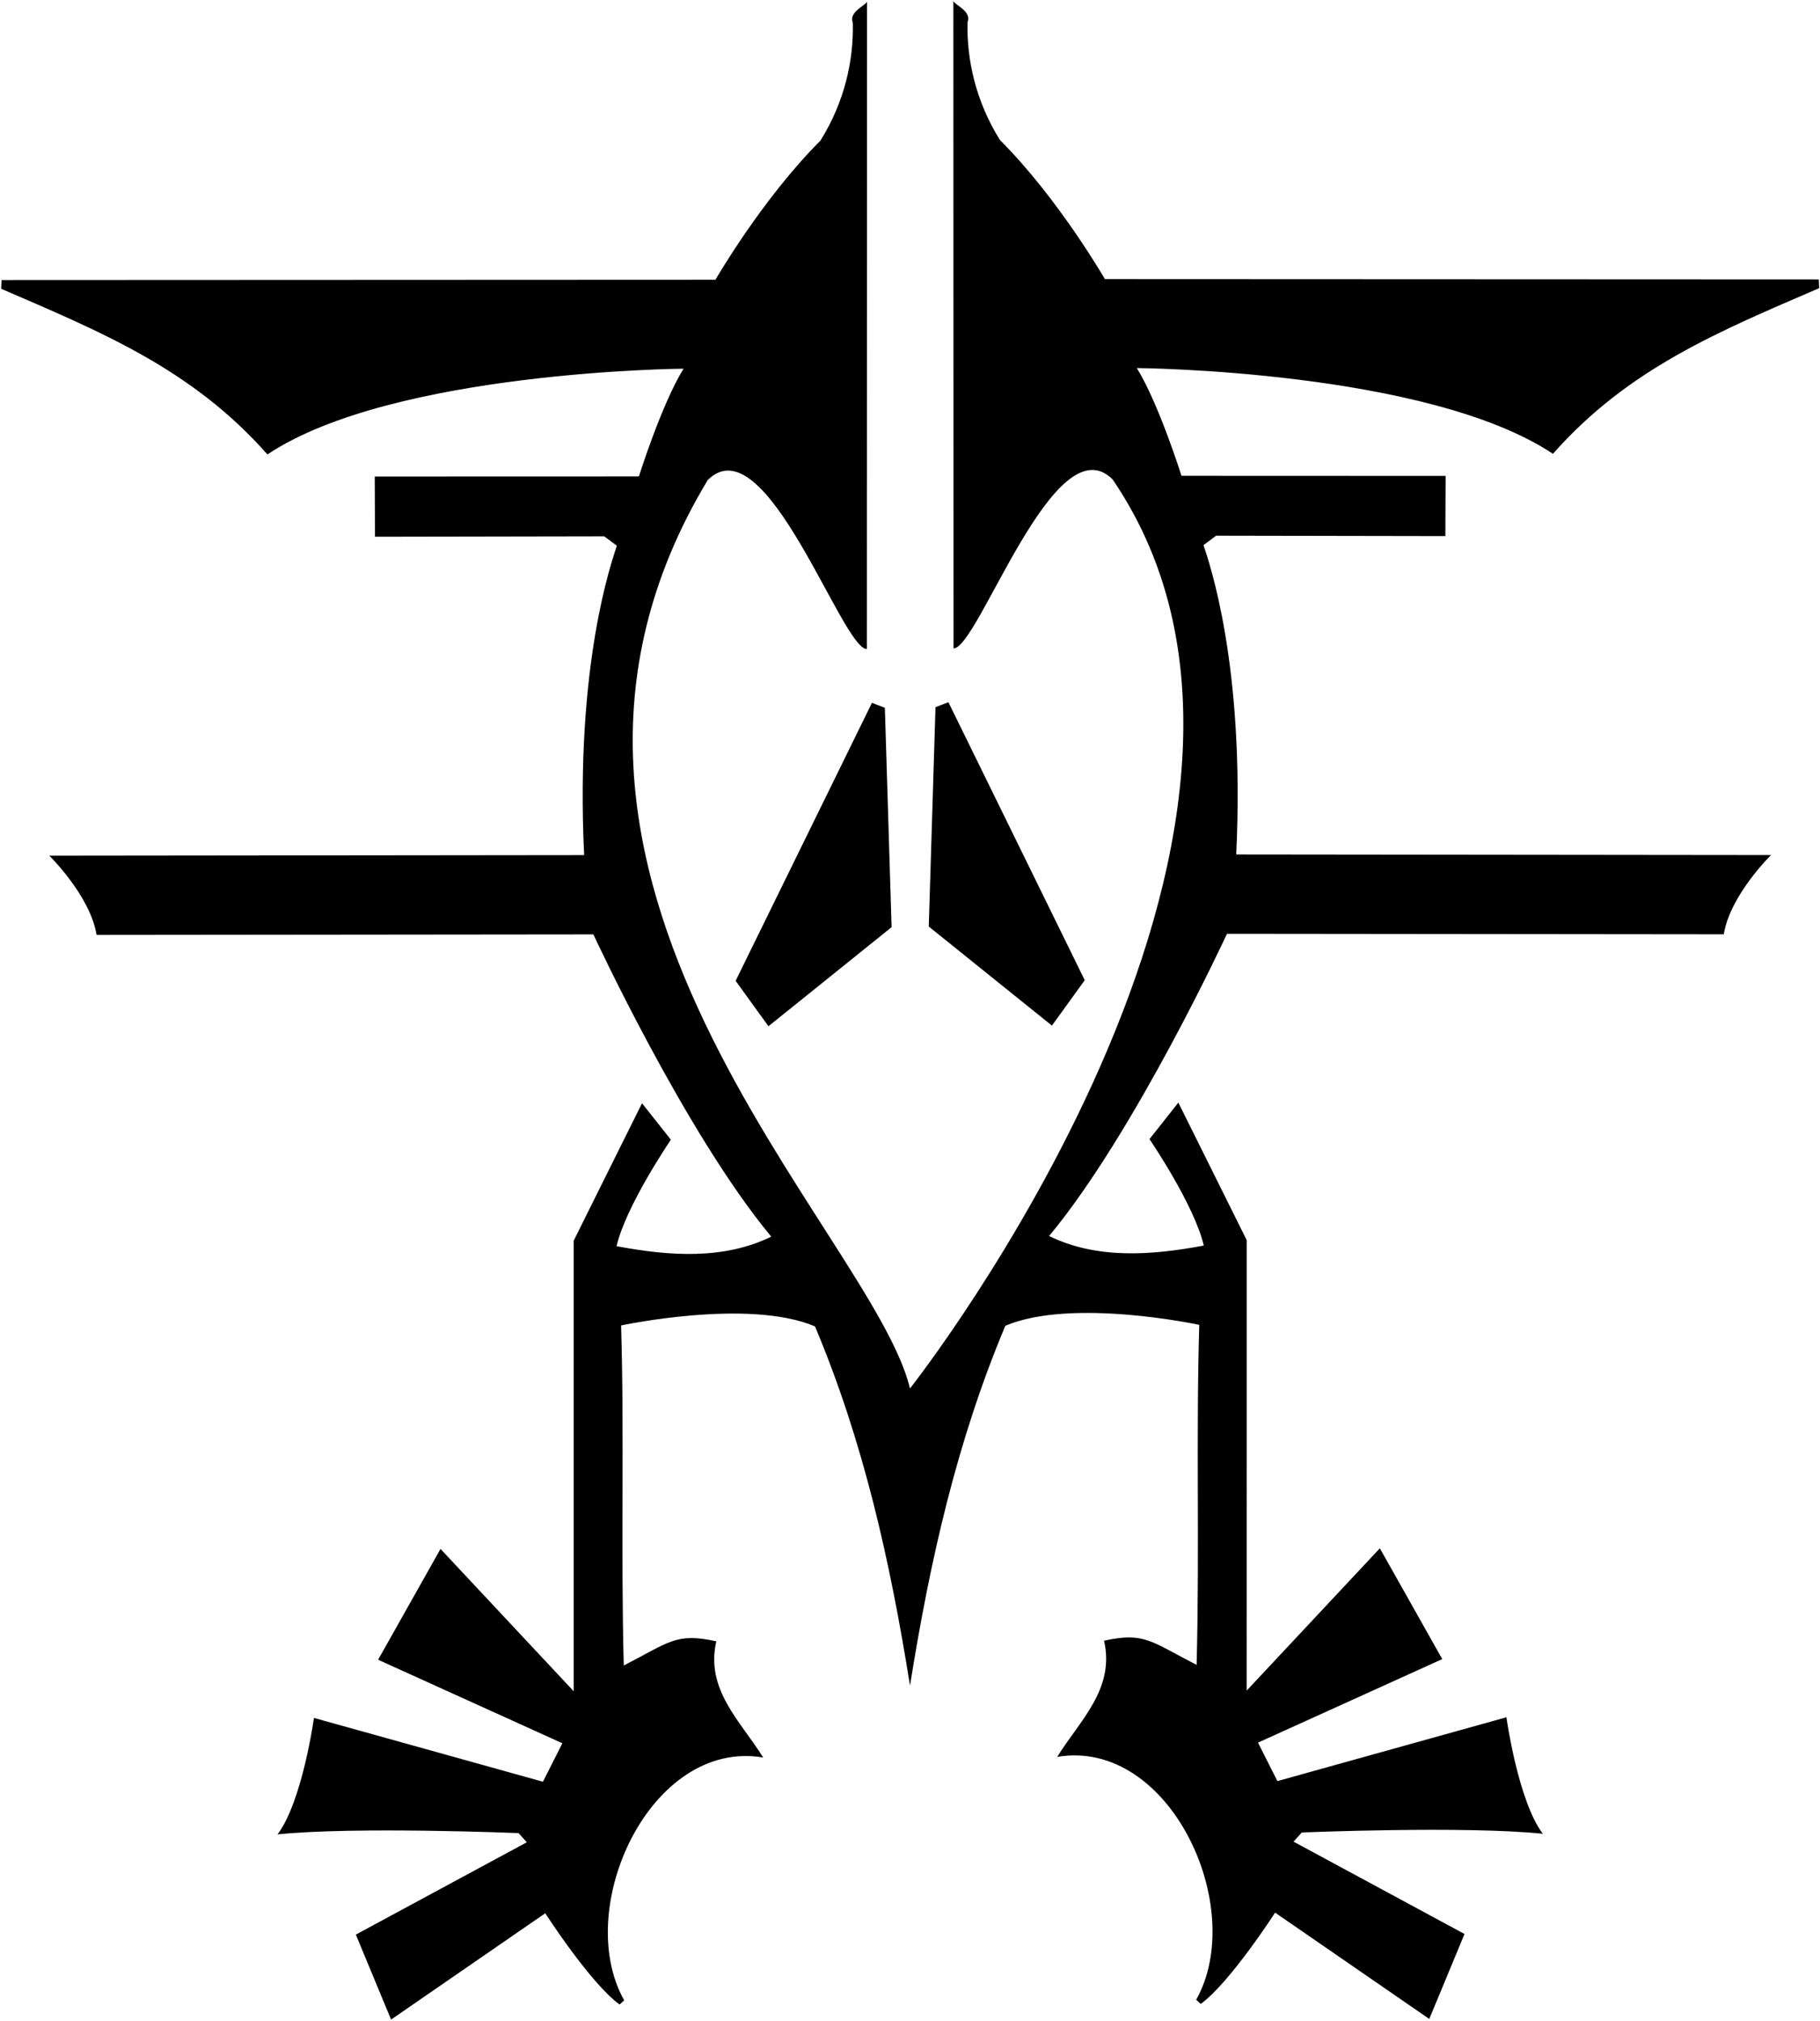 <?xml version="1.0" encoding="UTF-8"?>
<svg xmlns="http://www.w3.org/2000/svg" xmlns:xlink="http://www.w3.org/1999/xlink" width="416pt" height="462pt" viewBox="0 0 416 462" version="1.1">
<g id="surface1">
<path style=" stroke:none;fill-rule:nonzero;fill:rgb(0%,0%,0%);fill-opacity:1;" d="M 247.938 224.035 L 216.777 160.492 L 213.828 161.637 L 212.289 211.773 L 240.438 234.418 L 247.938 224.035 "/>
<path style=" stroke:none;fill-rule:nonzero;fill:rgb(0%,0%,0%);fill-opacity:1;" d="M 175.645 234.562 L 203.793 211.918 L 202.254 161.781 L 199.305 160.637 L 168.145 224.18 L 175.645 234.562 "/>
<path style=" stroke:none;fill-rule:nonzero;fill:rgb(0%,0%,0%);fill-opacity:1;" d="M 275.086 124.586 L 277.98 122.438 L 330.371 122.531 L 330.426 108.773 L 270.051 108.75 C 270.051 108.75 264.844 92.18 259.84 84.125 C 259.84 84.125 326.316 84.613 354.957 103.73 C 372.215 84.16 393.07 75.688 415.816 65.859 L 415.719 63.859 L 252.547 63.789 C 252.547 63.789 241.953 45.398 228.559 32.004 C 222.953 23.039 220.941 13.461 221.152 5.09 C 222.129 2.535 218.355 1.223 217.91 0.242 L 217.945 148.211 C 223.645 148.211 241.055 96.316 254.32 109.586 C 308.812 189.637 208 317.352 208 317.352 C 199.363 281.43 107.27 200.207 161.762 109.73 C 175.027 96.461 192.438 148.355 198.137 148.355 L 198.172 0.387 C 197.727 1.363 193.953 2.684 194.93 5.23 C 195.141 13.602 193.129 23.184 187.523 32.145 C 174.129 45.543 163.535 63.934 163.535 63.934 L 0.363 64.004 L 0.266 66.004 C 23.012 75.832 43.867 84.301 61.125 103.871 C 89.766 84.758 156.242 84.27 156.242 84.27 C 151.238 92.324 146.031 108.895 146.031 108.895 L 85.656 108.914 L 85.711 122.676 L 138.098 122.582 L 140.996 124.727 C 139.816 128.375 131.441 151.859 133.516 195.445 L 11.27 195.578 C 11.27 195.578 20.617 204.707 22.078 213.688 L 135.629 213.57 C 135.629 213.57 156.656 259.039 176.285 282.652 C 165.512 287.93 153.129 287.133 140.926 284.828 C 143.09 275.523 153.344 260.496 153.344 260.496 L 146.746 252.164 L 131.125 283.586 L 131.129 386.559 L 100.688 354.023 L 86.426 379.355 L 128.539 398.445 L 124.102 407.238 L 71.758 392.652 C 71.758 392.652 69.117 411.742 63.438 419.273 C 81.152 417.441 118.52 418.98 118.52 418.98 L 120.418 421.074 L 81.336 442.18 L 89.391 461.602 L 124.629 437.301 C 124.629 437.301 134.953 453.328 141.621 458.16 L 142.672 457.211 C 130.816 436.109 148.738 397.348 174.438 401.703 C 169.336 393.445 161.18 386.234 163.727 375.148 C 154.512 373.109 153.016 375.32 142.574 380.676 C 141.883 353.973 142.719 328.281 141.965 302.953 C 141.965 302.953 171.039 296.695 186.289 303.168 C 197.355 329.508 203.422 356.605 208 385.27 C 212.578 356.605 218.727 329.363 229.793 303.023 C 245.043 296.551 274.117 302.812 274.117 302.812 C 273.363 328.137 274.199 353.828 273.512 380.535 C 263.066 375.176 261.57 372.969 252.355 375.004 C 254.902 386.09 246.746 393.301 241.645 401.559 C 267.344 397.207 285.266 435.969 273.41 457.07 L 274.461 458.02 C 281.129 453.184 291.453 437.156 291.453 437.156 L 326.691 461.457 L 334.746 442.039 L 295.664 420.93 L 297.562 418.836 C 297.562 418.836 334.934 417.297 352.645 419.133 C 346.969 411.602 344.324 392.508 344.324 392.508 L 291.98 407.094 L 287.539 398.301 L 329.656 379.211 L 315.395 353.883 L 284.953 386.414 L 284.957 283.441 L 269.336 252.02 L 262.738 260.355 C 262.738 260.355 272.992 275.383 275.152 284.688 C 262.953 286.988 250.57 287.785 239.797 282.508 C 259.426 258.895 280.453 213.43 280.453 213.43 L 394.008 213.547 C 395.465 204.562 404.812 195.434 404.812 195.434 L 282.566 195.301 C 284.641 151.719 276.266 128.23 275.086 124.586 "/>
</g>
</svg>
